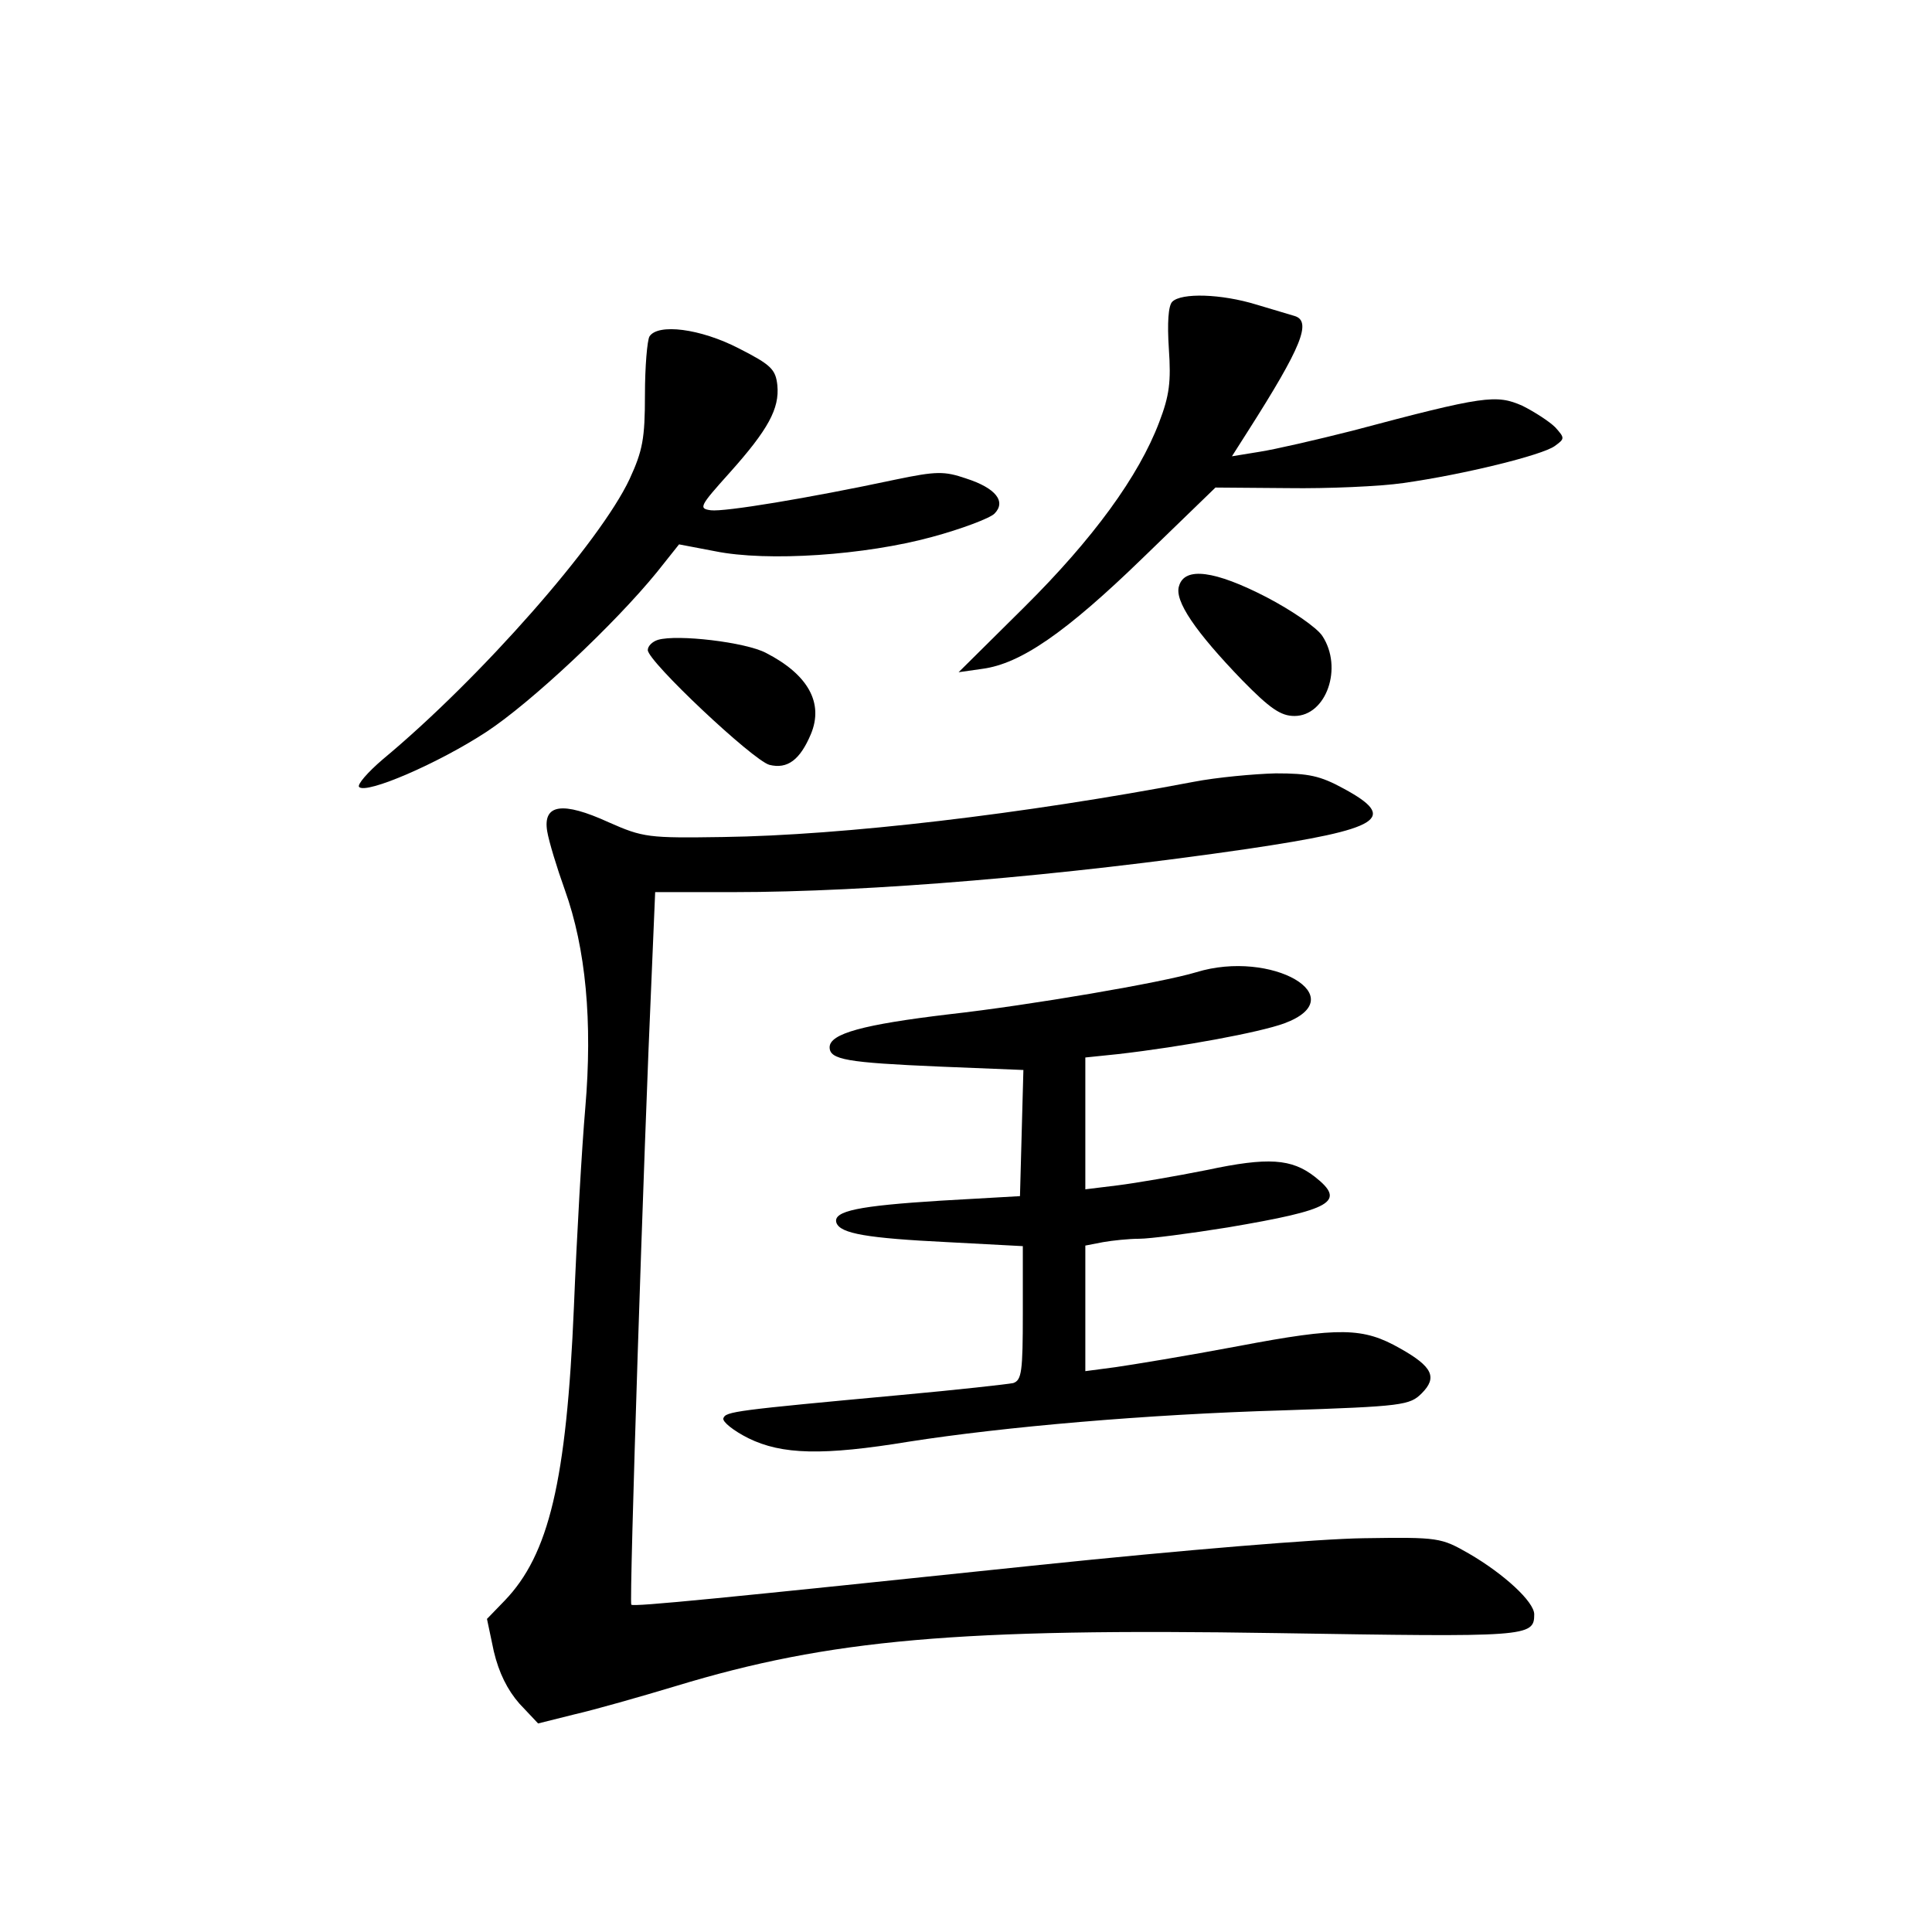 <?xml version="1.0" standalone="no"?>
<!DOCTYPE svg PUBLIC "-//W3C//DTD SVG 20010904//EN"
 "http://www.w3.org/TR/2001/REC-SVG-20010904/DTD/svg10.dtd">
<svg version="1.0" xmlns="http://www.w3.org/2000/svg"
 width="340pt" height="340pt" viewBox="0 0 340 340"
 preserveAspectRatio="xMidYMid meet">
<g transform="translate(0,340) scale(0.1,-0.1)"
fill="#000000" stroke="none">
<path d="M2063 2869 c-7 -7 -9 -37 -6 -83 4 -58 1 -82 -17 -129 -36 -95 -116
-205 -238 -326 l-115 -114 42 6 c67 9 146 63 283 196 l127 123 128 -1 c70 -1
162 3 203 9 106 15 244 49 266 65 18 13 18 14 1 33 -10 10 -36 27 -58 38 -46
20 -66 18 -299 -44 -63 -16 -137 -33 -163 -37 l-49 -8 28 44 c95 149 113 194
82 203 -7 2 -37 11 -67 20 -62 19 -132 21 -148 5z"/>
<path d="M1143 2808 c-4 -7 -8 -53 -8 -103 0 -77 -4 -98 -27 -148 -52 -111
-262 -350 -434 -493 -27 -23 -46 -45 -42 -49 13 -13 140 42 224 97 79 52 225
189 300 281 l39 49 63 -12 c93 -19 265 -7 382 25 52 14 102 33 110 41 21 21 3
45 -50 62 -38 13 -52 13 -124 -2 -155 -33 -301 -57 -325 -54 -22 3 -20 7 33
66 68 76 88 113 84 154 -3 28 -11 36 -68 65 -68 35 -142 44 -157 21z"/>
<path d="M2075 2369 c-9 -26 29 -81 111 -166 49 -50 68 -63 92 -63 56 0 86 85
49 141 -10 15 -54 45 -98 68 -91 47 -144 54 -154 20z"/>
<path d="M1158 2274 c-10 -3 -18 -11 -18 -18 0 -20 185 -194 214 -202 32 -8
54 9 73 54 23 55 -5 105 -79 143 -36 19 -156 33 -190 23z"/>
<path d="M2100 2024 c-300 -57 -616 -94 -827 -97 -132 -2 -141 -1 -202 26 -81
37 -116 32 -108 -16 3 -18 17 -64 31 -103 37 -103 49 -232 36 -384 -6 -69 -15
-226 -20 -350 -13 -307 -44 -436 -122 -517 l-31 -32 12 -57 c9 -38 24 -68 45
-92 l33 -35 64 16 c35 8 116 31 179 50 270 82 497 102 1058 93 440 -7 452 -7
452 33 0 22 -53 71 -115 107 -49 28 -53 29 -185 27 -78 -1 -320 -21 -570 -47
-564 -59 -714 -74 -719 -70 -4 3 22 803 36 1112 l6 142 136 0 c243 0 584 29
906 76 236 35 266 54 170 106 -42 23 -62 27 -120 27 -38 -1 -104 -7 -145 -15z"/>
<path d="M2105 1689 c-59 -18 -292 -58 -435 -74 -151 -18 -210 -34 -210 -58 0
-22 31 -27 193 -34 l148 -6 -3 -111 -3 -111 -140 -8 c-143 -9 -190 -18 -183
-39 7 -19 54 -27 196 -34 l132 -7 0 -118 c0 -103 -2 -118 -17 -123 -10 -2 -99
-12 -198 -21 -292 -27 -308 -29 -312 -41 -2 -6 18 -22 44 -35 59 -29 131 -31
283 -6 167 26 417 48 658 55 211 7 223 9 244 30 28 28 19 47 -38 79 -65 37
-106 38 -285 4 -90 -17 -188 -33 -216 -37 l-53 -7 0 110 0 111 31 6 c17 3 46
6 64 6 18 0 88 9 156 20 183 31 209 45 153 89 -41 32 -82 35 -190 12 -55 -11
-125 -23 -157 -27 l-57 -7 0 116 0 116 58 6 c113 13 248 38 292 54 124 46 -22
131 -155 90z"/>
</g>
</svg>
